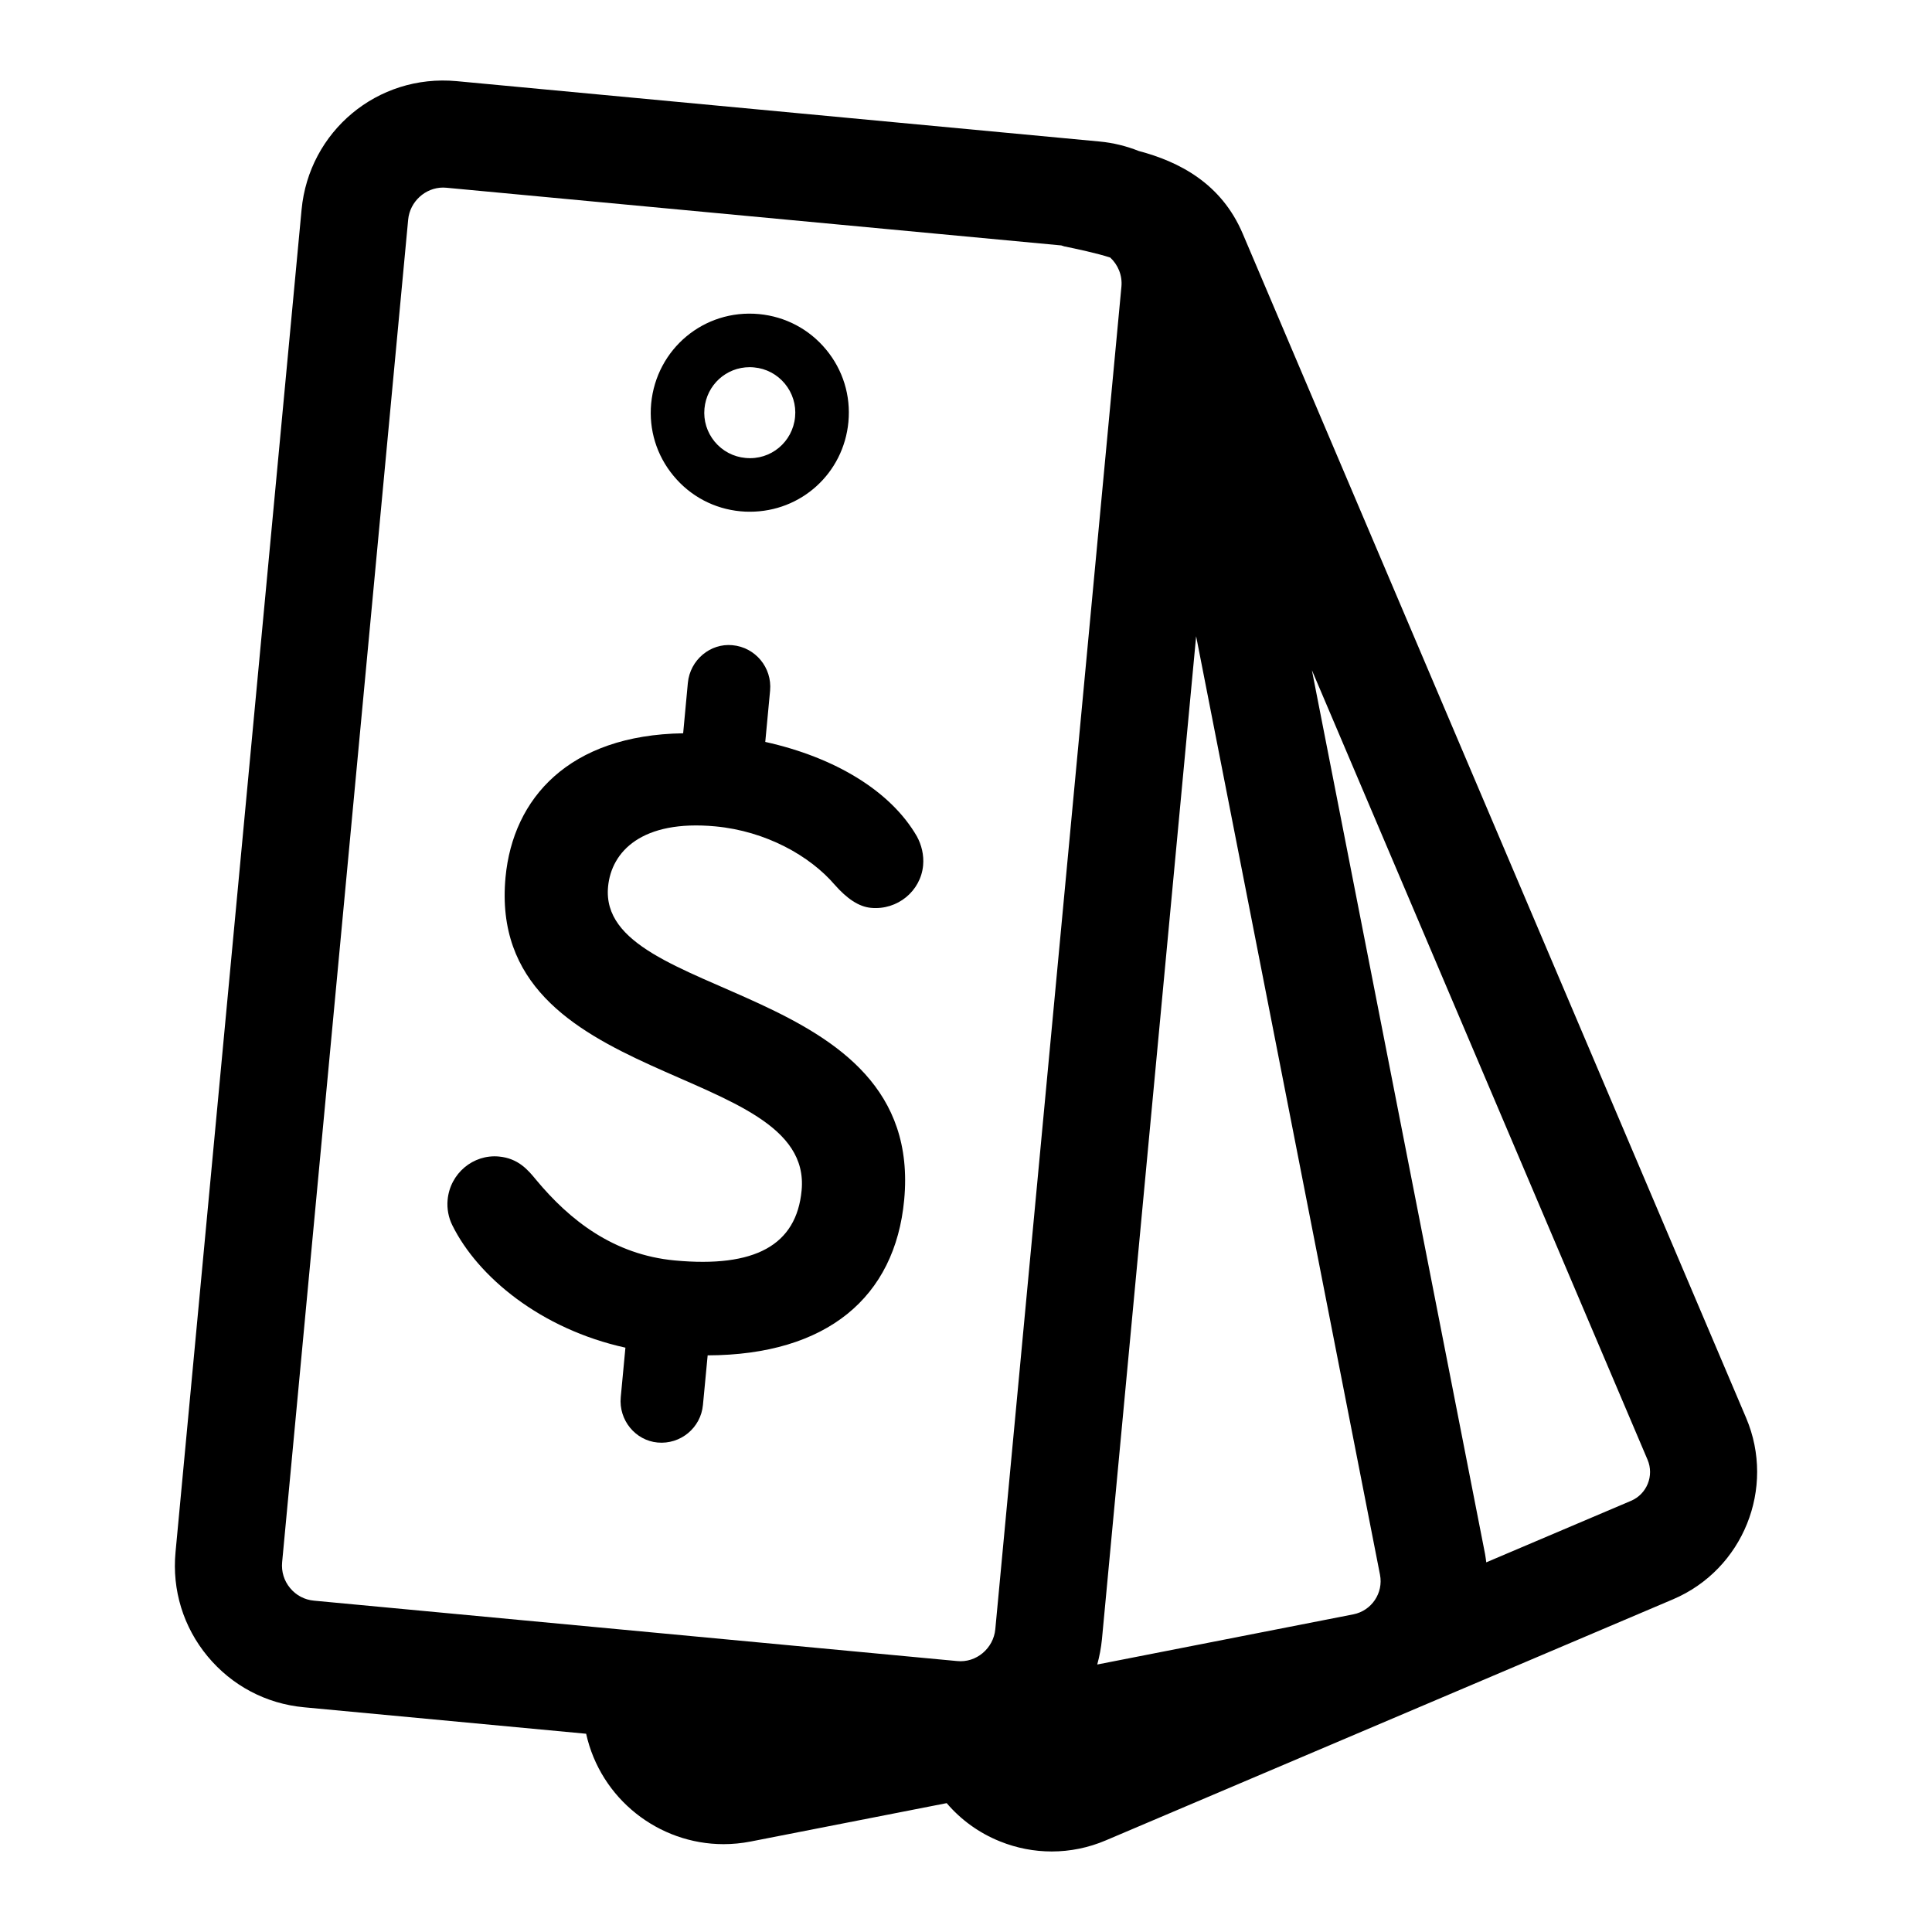 <?xml version="1.0" encoding="utf-8"?>
<!-- Generator: Adobe Illustrator 16.0.3, SVG Export Plug-In . SVG Version: 6.00 Build 0)  -->
<!DOCTYPE svg PUBLIC "-//W3C//DTD SVG 1.1//EN" "http://www.w3.org/Graphics/SVG/1.1/DTD/svg11.dtd">
<svg version="1.1" id="Layer_1" xmlns="http://www.w3.org/2000/svg" xmlns:xlink="http://www.w3.org/1999/xlink" x="0px" y="0px"
	 width="60px" height="60px" viewBox="0 0 60 60" enable-background="new 0 0 60 60" xml:space="preserve">
<g>
	<path  d="M54.228,44.035L38.594,7.257c-0.666-1.568-1.982-2.238-3.229-2.568c-0.381-0.151-0.788-0.254-1.216-0.294
		L14.181,2.52c-2.465-0.228-4.587,1.566-4.815,3.989L5.451,48.205c-0.111,1.176,0.243,2.325,0.996,3.234
		c0.754,0.91,1.816,1.472,2.993,1.582l8.763,0.822c0.45,2.027,2.254,3.429,4.267,3.429c0.278,0,0.561-0.027,0.843-0.082l6.087-1.192
		c0.442,0.518,1.005,0.927,1.655,1.188c0.52,0.21,1.064,0.313,1.607,0.313c0.57,0,1.14-0.114,1.681-0.345l17.612-7.485
		C54.135,48.743,55.153,46.215,54.228,44.035z M42.029,50.135l-7.953,1.558c0.069-0.253,0.119-0.515,0.146-0.785l2.925-31.149
		l5.71,29.145C42.968,49.471,42.597,50.023,42.029,50.135z M9.009,49.318c-0.188-0.226-0.274-0.51-0.247-0.802L12.676,6.82
		c0.053-0.558,0.531-0.995,1.088-0.995c0.035,0,0.07,0.002,0.106,0.006l19.09,1.791c0.03,0.008,0.057,0.021,0.086,0.028
		c0.371,0.076,1.02,0.213,1.434,0.349c0.239,0.224,0.379,0.549,0.347,0.9L30.91,50.597c-0.056,0.593-0.591,1.053-1.192,0.988
		L9.751,49.71C9.459,49.684,9.195,49.544,9.009,49.318z M50.654,46.609l-4.497,1.911c-0.012-0.086-0.02-0.172-0.037-0.258
		l-5.378-27.449l10.425,24.522C51.376,45.828,51.146,46.399,50.654,46.609z"/>
	<path  d="M22.998,15.879c0.099,0.01,0.194,0.013,0.291,0.013c1.594,0,2.91-1.197,3.059-2.787
		c0.077-0.818-0.169-1.617-0.693-2.249c-0.524-0.634-1.264-1.024-2.082-1.102c-1.718-0.16-3.189,1.09-3.35,2.775
		c-0.077,0.817,0.169,1.617,0.694,2.249C21.441,15.412,22.181,15.803,22.998,15.879z M23.282,11.403c0.045,0,0.09,0.002,0.136,0.007
		c0.376,0.034,0.715,0.215,0.956,0.505c0.24,0.291,0.354,0.658,0.318,1.033c-0.073,0.775-0.753,1.351-1.539,1.274
		c-0.377-0.034-0.716-0.215-0.957-0.504c-0.24-0.291-0.354-0.658-0.318-1.033C21.948,11.955,22.551,11.403,23.282,11.403z"/>
	<path  d="M23.766,23.041l0.15-1.594c0.065-0.713-0.457-1.345-1.17-1.41c-0.687-0.066-1.316,0.457-1.384,1.171
		l-0.146,1.565c-3.551,0.054-5.285,2.023-5.516,4.467c-0.622,6.616,9.572,5.718,9.195,9.727c-0.159,1.701-1.445,2.411-3.943,2.177
		c-1.895-0.178-3.262-1.248-4.307-2.509c-0.248-0.301-0.547-0.661-1.15-0.718c-0.796-0.075-1.518,0.522-1.594,1.346
		c-0.026,0.274,0.03,0.558,0.147,0.79c0.79,1.597,2.743,3.221,5.375,3.8l-0.145,1.538c-0.067,0.713,0.455,1.344,1.143,1.408
		c0.712,0.066,1.344-0.455,1.41-1.169l0.146-1.538c3.711-0.012,5.819-1.808,6.103-4.826c0.645-6.863-9.533-6.13-9.196-9.727
		c0.103-1.099,1.056-2.088,3.333-1.875c1.566,0.147,2.935,0.913,3.708,1.816c0.375,0.423,0.739,0.678,1.124,0.714
		c0.823,0.078,1.544-0.521,1.619-1.315c0.031-0.329-0.051-0.643-0.192-0.903C27.665,24.57,25.935,23.521,23.766,23.041z"/>
</g>
</svg>
